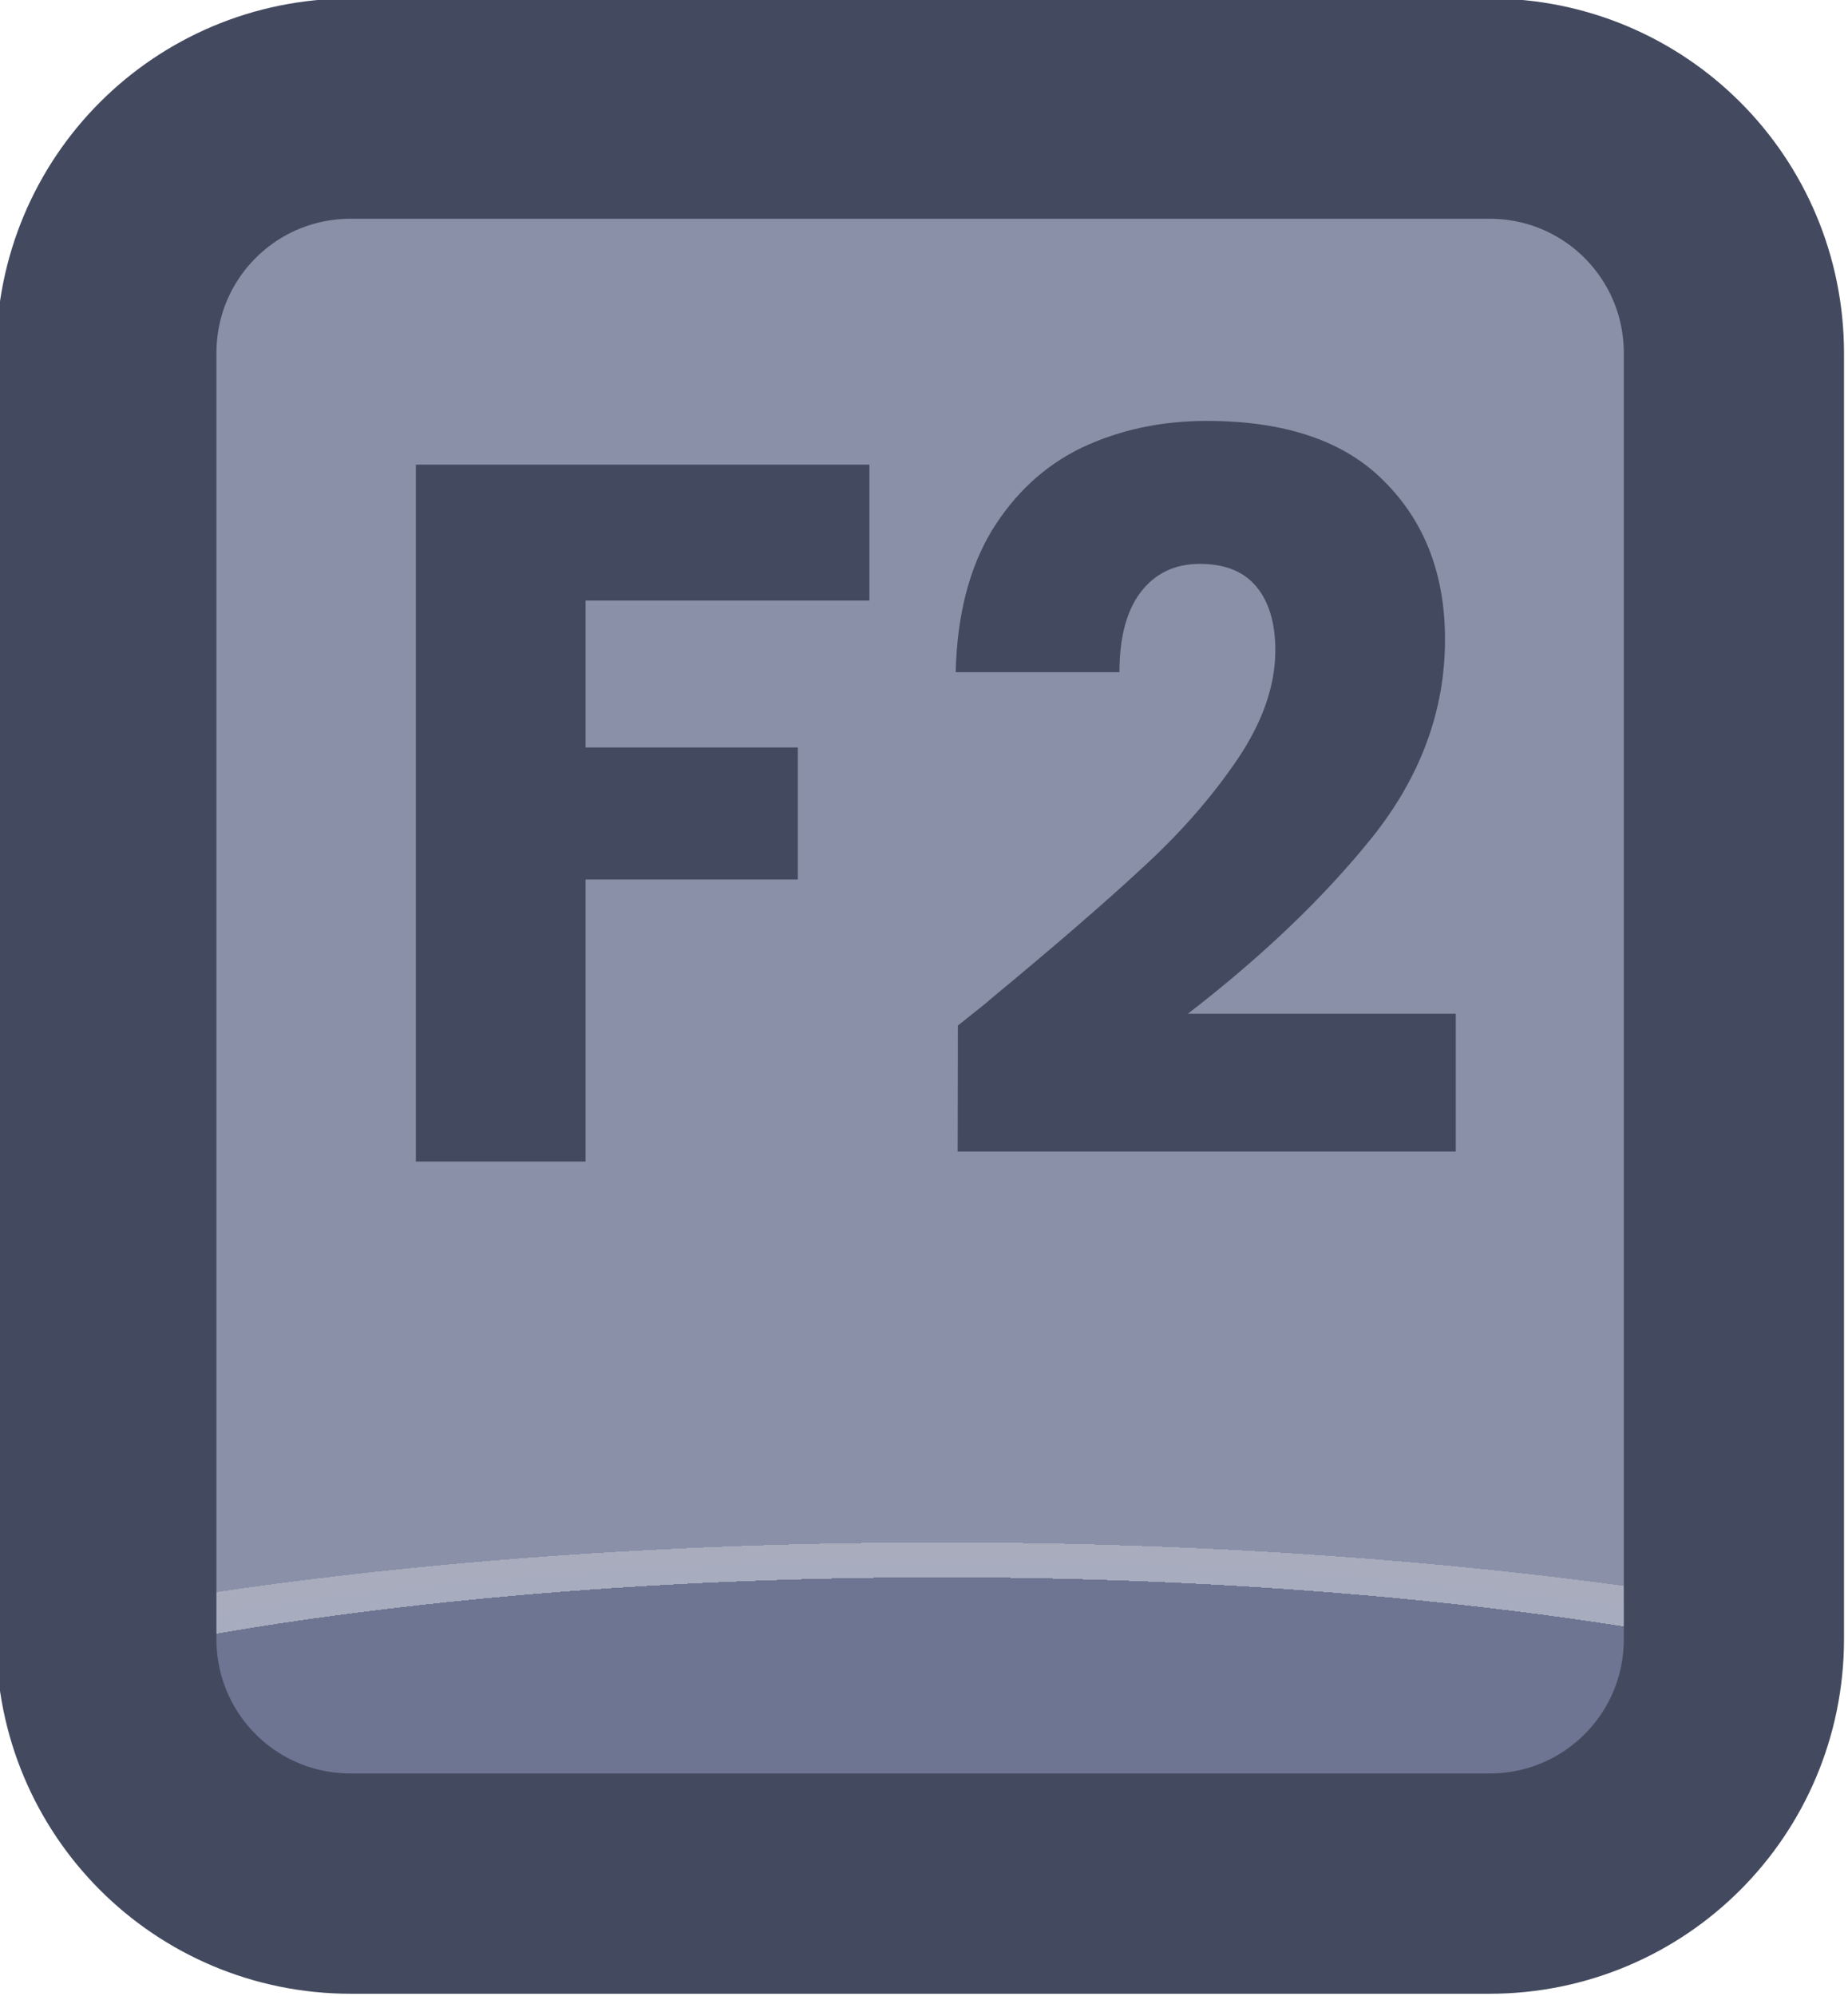 <?xml version="1.0" encoding="UTF-8" standalone="no"?>
<!-- Created with Inkscape (http://www.inkscape.org/) -->

<svg
   width="37.765"
   height="40.765"
   viewBox="0 0 9.992 10.786"
   version="1.1"
   id="svg1"
   xml:space="preserve"
   xmlns:xlink="http://www.w3.org/1999/xlink"
   xmlns="http://www.w3.org/2000/svg"
   xmlns:svg="http://www.w3.org/2000/svg"><defs
     id="defs1"><linearGradient
       id="linearGradient89"><stop
         style="stop-color:#434a5f;stop-opacity:1;"
         offset="1"
         id="stop89" /><stop
         style="stop-color:#434a5f;stop-opacity:1;"
         offset="1"
         id="stop90" /></linearGradient><linearGradient
       id="linearGradient1-1"><stop
         style="stop-color:#434a5f;stop-opacity:1;"
         offset="1"
         id="stop3" /><stop
         style="stop-color:#434a5f;stop-opacity:1;"
         offset="1"
         id="stop4" /></linearGradient><linearGradient
       id="linearGradient568"><stop
         style="stop-color:#6d7592;stop-opacity:1;"
         offset="0.181"
         id="stop565" /><stop
         style="stop-color:#a7adbe;stop-opacity:1;"
         offset="0.181"
         id="stop566" /><stop
         style="stop-color:#a8acbd;stop-opacity:1;"
         offset="0.201"
         id="stop567" /><stop
         style="stop-color:#8a90a8;stop-opacity:1;"
         offset="0.201"
         id="stop568" /></linearGradient><radialGradient
       xlink:href="#linearGradient568"
       id="radialGradient500"
       gradientUnits="userSpaceOnUse"
       gradientTransform="matrix(7.53,0,0,1.881,-2935.125,-184.196)"
       cx="452.625"
       cy="196.252"
       fx="452.625"
       fy="196.252"
       r="4.209" /><linearGradient
       xlink:href="#linearGradient1-1"
       id="linearGradient359"
       x1="468.85"
       y1="180.88"
       x2="477.267"
       y2="180.88"
       gradientUnits="userSpaceOnUse" /><linearGradient
       xlink:href="#linearGradient89"
       id="linearGradient954"
       x1="470.762"
       y1="179.947"
       x2="475.5"
       y2="179.947"
       gradientUnits="userSpaceOnUse" /></defs><g
     id="g456"
     transform="translate(-152.4,4.4832906e-5)"
     style="display:inline"><g
       id="g381"
       style="display:inline;paint-order:fill markers stroke"
       transform="matrix(1.187,0,0,1.187,-404.146,-209.321)"><path
         id="rect381"
         style="opacity:1;fill:url(#radialGradient500);stroke:url(#linearGradient359);stroke-width:1.003;stroke-linecap:round;stroke-linejoin:round;stroke-miterlimit:0"
         d="m 470.466,176.839 h 5.186 c 0.617,0 1.114,0.497 1.114,1.114 v 5.854 c 0,0.617 -0.497,1.114 -1.114,1.114 h -5.186 c -0.617,0 -1.114,-0.497 -1.114,-1.114 v -5.854 c 0,-0.617 0.497,-1.114 1.114,-1.114 z" /><path
         d="m 472.828,178.46 v 0.619 h -1.293 v 0.669 h 0.967 v 0.601 h -0.967 v 1.284 h -0.773 v -3.173 z m 0.403,2.554 q 0.154,-0.122 0.14,-0.113 0.443,-0.366 0.696,-0.601 0.258,-0.235 0.434,-0.493 0.176,-0.258 0.176,-0.502 0,-0.185 -0.086,-0.289 -0.086,-0.104 -0.258,-0.104 -0.172,0 -0.271,0.131 -0.095,0.127 -0.095,0.362 h -0.746 q 0.009,-0.384 0.163,-0.642 0.158,-0.258 0.411,-0.38 0.258,-0.122 0.57,-0.122 0.538,0 0.809,0.276 0.276,0.276 0.276,0.719 0,0.484 -0.33,0.899 -0.33,0.411 -0.841,0.805 h 1.22 v 0.628 h -2.269 z"
         id="text381"
         style="font-weight:bold;font-size:4.52px;font-family:Poppins;-inkscape-font-specification:'Poppins Bold';text-align:center;letter-spacing:0.1px;text-anchor:middle;fill:url(#linearGradient954);stroke-width:1.991;stroke-linecap:round;stroke-linejoin:round;stroke-dasharray:3.981, 1.991"
         aria-label="F2" /></g></g></svg>
